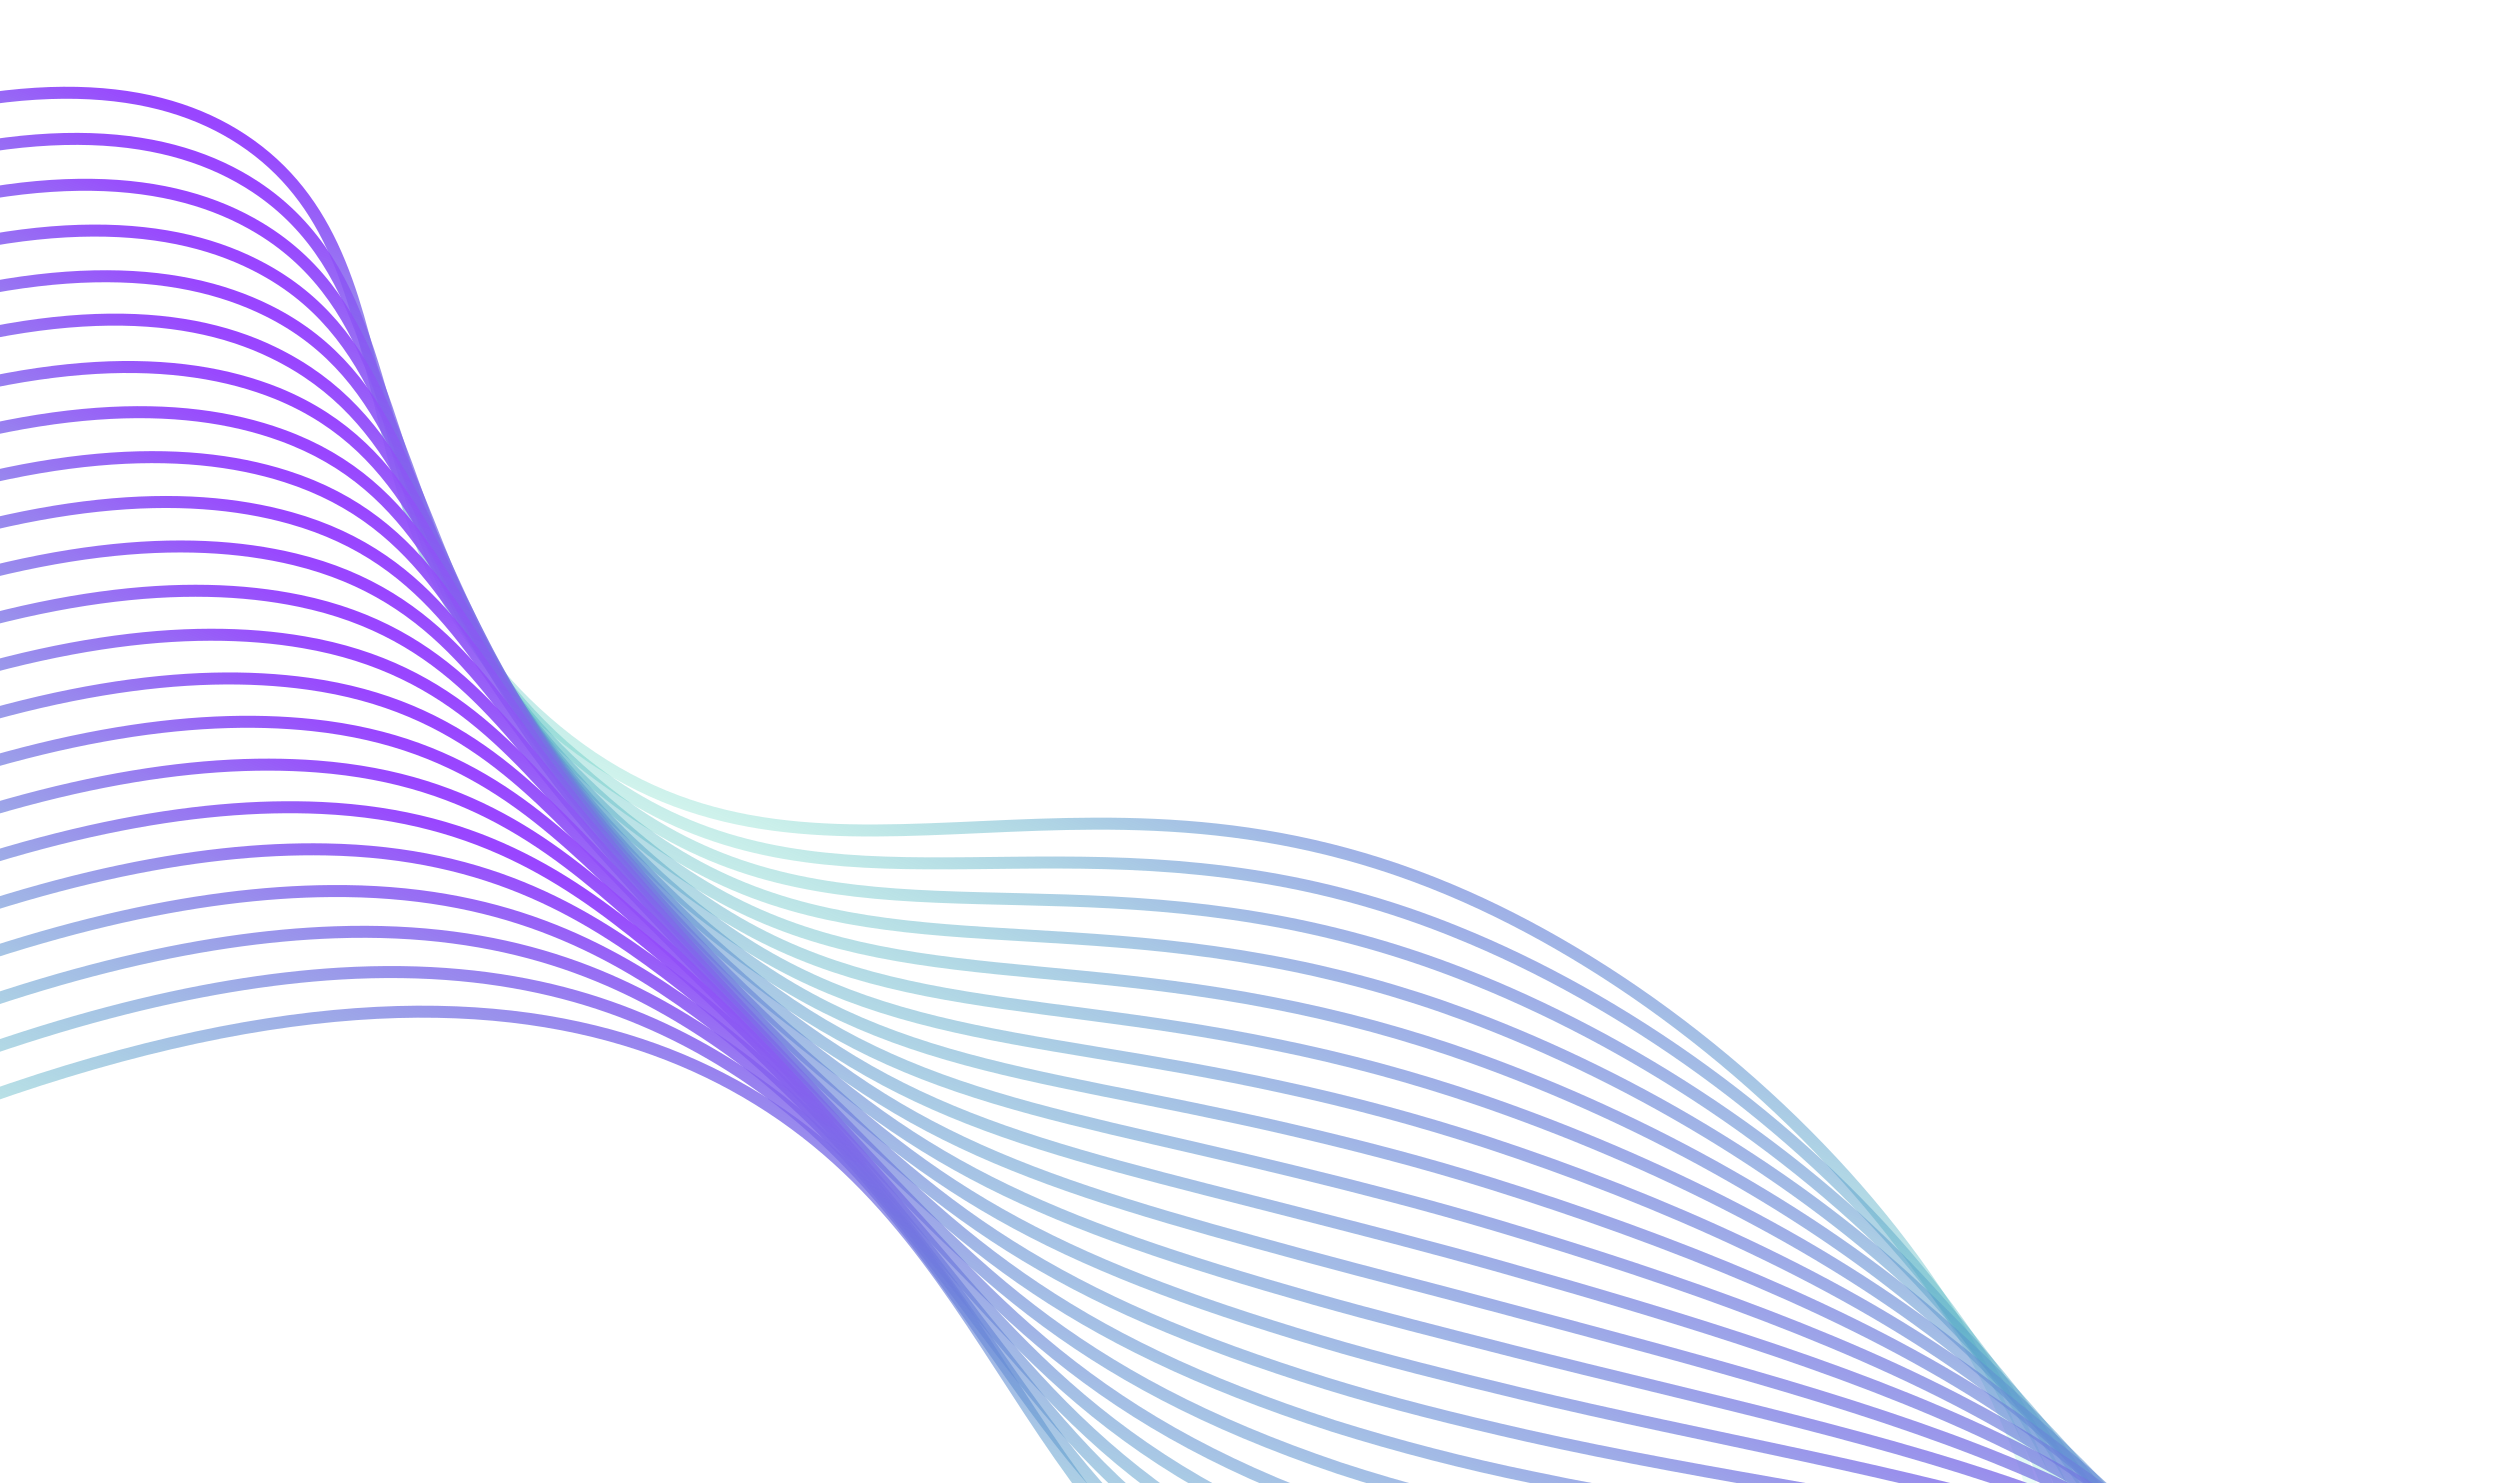 <svg width="1040" height="617" viewBox="0 0 1040 617" fill="none" xmlns="http://www.w3.org/2000/svg">
<g clip-path="url(#clip0_1138_2248)">
<path d="M848.839 726.299C886.917 589.132 740.644 427.951 603.224 370.172C444.854 303.605 336.495 390.455 231.509 304.069C135.686 225.274 177.003 112.62 104.1 60.343C37.1 12.302 -108.741 27.869 -444.433 272.823" stroke="url(#paint0_linear_1138_2248)" stroke-width="5" stroke-miterlimit="10"/>
<path d="M-441.577 291.385C-110.293 50.165 36.73 32.062 106.059 77.613C157.409 111.45 155.629 174.1 180.971 234.695C193.336 265.591 213.18 292.931 238.72 314.26C322.349 384.198 406.694 346.539 520.842 364.279C549.971 368.722 578.477 376.573 605.772 387.673C744.653 443.62 893.648 592.986 860.427 726.667" stroke="url(#paint1_linear_1138_2248)" stroke-width="5" stroke-miterlimit="10"/>
<path d="M-438.68 309.914C-111.813 72.449 36.315 51.803 107.807 94.82C160.357 126.445 160.954 187.105 187.307 245.62C200.527 275.97 220.502 302.899 245.709 324.354C327.751 394.16 409.377 362.693 523.339 381.837C552.324 386.647 580.732 394.446 608.11 405.109C748.288 459.657 900.179 596.754 871.815 726.949" stroke="url(#paint2_linear_1138_2248)" stroke-width="5" stroke-miterlimit="10"/>
<path d="M-435.786 328.387C-113.411 94.726 35.881 71.588 109.654 112.042C163.43 141.521 166.334 200.107 193.754 256.592C207.787 286.363 227.869 312.882 252.72 334.457C333.265 404.17 411.981 378.786 525.858 399.405C554.736 404.529 583.088 412.264 610.566 422.517C752.126 475.411 906.805 600.483 883.299 727.193" stroke="url(#paint3_linear_1138_2248)" stroke-width="5" stroke-miterlimit="10"/>
<path d="M-432.94 346.972C-114.953 117 35.393 91.376 111.514 129.296C166.438 156.622 171.761 213.183 200.256 267.562C215.114 296.771 235.344 322.916 259.887 344.628C338.934 414.247 414.798 394.997 528.644 417.089C557.335 422.565 585.561 430.242 613.072 440.052C756.037 491.302 913.495 604.372 894.867 727.606" stroke="url(#paint4_linear_1138_2248)" stroke-width="5" stroke-miterlimit="10"/>
<path d="M-430.164 365.474C-116.519 139.265 35.911 109.029 113.383 146.529C168.709 173.234 177.255 226.102 206.702 278.535C222.388 307.143 242.766 332.914 266.986 354.771C344.536 424.296 417.502 411.161 531.153 434.679C559.702 440.457 587.849 448.069 615.419 457.466C759.827 506.982 920.034 608.117 906.254 727.888" stroke="url(#paint5_linear_1138_2248)" stroke-width="5" stroke-miterlimit="10"/>
<path d="M-427.187 384.063C-118.071 161.561 34.348 131.109 115.279 163.64C172.316 186.897 182.736 239.175 213.163 289.539C229.653 317.529 250.178 342.934 274.077 364.936C350.13 434.366 420.275 427.353 533.752 452.308C562.15 458.416 590.215 465.977 617.837 474.963C763.649 522.835 926.674 611.878 917.722 728.23" stroke="url(#paint6_linear_1138_2248)" stroke-width="5" stroke-miterlimit="10"/>
<path d="M-424.322 402.603C-119.681 183.807 33.856 150.843 117.09 181.006C175.269 202.001 188.349 252.066 219.642 300.499C236.924 327.845 257.611 352.883 281.206 375.011C355.729 444.36 423.035 443.513 536.389 469.847C562.753 476.003 590.689 483.055 620.302 492.348C767.571 538.519 933.283 615.707 929.208 728.529" stroke="url(#paint7_linear_1138_2248)" stroke-width="5" stroke-miterlimit="10"/>
<path d="M-421.456 421.143C-121.188 206.122 33.259 170.821 118.957 198.183C178.214 217.127 193.976 264.989 226.176 311.456C244.256 338.149 265.108 362.855 288.384 385.16C361.41 454.415 425.859 459.648 539.065 487.482C565.424 493.954 593.274 501.022 622.829 509.839C771.343 554.243 939.904 619.512 940.695 728.826" stroke="url(#paint8_linear_1138_2248)" stroke-width="5" stroke-miterlimit="10"/>
<path d="M-418.559 439.671C-122.731 228.397 32.68 190.756 120.797 215.482C181.1 232.388 199.693 278.006 232.569 322.432C251.416 348.449 272.426 372.827 295.375 395.308C366.926 464.479 428.523 475.846 541.626 505.015C567.868 511.755 595.74 518.832 625.228 527.195C775.37 569.867 946.581 623.184 952.22 729.035" stroke="url(#paint9_linear_1138_2248)" stroke-width="5" stroke-miterlimit="10"/>
<path d="M-415.694 458.212C-124.296 250.662 32.082 210.736 122.6 232.686C183.938 247.575 205.294 290.865 238.985 333.418C258.61 358.723 279.8 382.775 302.431 405.432C372.462 474.499 431.216 491.978 544.141 522.714C570.359 529.815 598.174 536.841 627.562 544.762C779.176 585.634 953.086 627.073 963.626 729.458" stroke="url(#paint10_linear_1138_2248)" stroke-width="5" stroke-miterlimit="10"/>
<path d="M-412.829 476.752C-125.849 272.958 31.528 230.734 124.513 249.937C186.9 262.841 211.06 303.77 245.476 344.409C265.264 367.761 285.607 391.486 309.575 415.593C378.118 484.544 434.01 508.179 546.793 540.34C572.952 547.76 600.732 554.743 630.087 562.253C783.173 601.324 959.804 630.895 975.169 729.807" stroke="url(#paint11_linear_1138_2248)" stroke-width="5" stroke-miterlimit="10"/>
<path d="M-409.963 495.293C-127.43 295.322 30.8 250.71 126.351 267.182C189.797 278.079 216.847 316.631 251.947 355.392C272.658 378.269 293.222 401.666 316.676 425.736C383.693 494.66 436.748 524.33 549.403 557.947C575.493 565.708 603.26 572.66 632.48 579.686C787.036 616.903 966.39 634.659 986.602 730.108" stroke="url(#paint12_linear_1138_2248)" stroke-width="5" stroke-miterlimit="10"/>
<path d="M-407.143 513.814C-128.967 317.519 30.306 270.814 128.188 284.427C192.663 293.384 222.642 329.468 258.406 366.397C280.081 388.764 300.835 411.846 323.676 435.861C389.247 504.635 439.376 540.487 551.991 575.598C578.054 583.665 605.764 590.566 634.897 597.183C790.964 632.51 973.018 638.443 998.078 730.428" stroke="url(#paint13_linear_1138_2248)" stroke-width="5" stroke-miterlimit="10"/>
<path d="M-404.2 532.362C-130.509 339.794 29.638 290.896 130.058 301.66C195.594 308.664 228.489 342.25 264.864 377.348C287.512 399.184 308.482 422.014 330.876 446.021C394.905 514.681 442.236 556.664 554.61 593.182C581.822 601.715 609.453 608.849 637.395 614.556C794.88 648.086 979.696 642.301 1009.57 730.727" stroke="url(#paint14_linear_1138_2248)" stroke-width="5" stroke-miterlimit="10"/>
<path d="M-401.335 550.903C-132.062 362.091 29.177 310.988 131.838 318.853C198.425 323.927 234.278 354.979 271.355 388.34C294.987 409.622 316.128 432.182 337.976 456.163C400.53 524.739 444.985 572.847 557.173 610.77C584.216 619.63 611.801 626.741 639.758 632.056C798.854 663.527 986.258 646.055 1021.1 730.968" stroke="url(#paint15_linear_1138_2248)" stroke-width="5" stroke-miterlimit="10"/>
<path d="M-398.471 569.443C-133.627 384.355 28.647 331.236 133.774 336.114C201.349 339.283 240.221 367.722 277.812 399.29C302.437 419.996 323.719 442.352 345.053 466.296C406.088 534.768 447.723 588.997 559.826 628.395C586.71 637.554 614.263 644.619 642.239 649.528C802.737 679.115 992.877 649.861 1032.54 731.377" stroke="url(#paint16_linear_1138_2248)" stroke-width="5" stroke-miterlimit="10"/>
<path d="M-395.582 587.993C-135.218 406.741 27.969 351.339 135.612 353.359C204.305 354.627 246.117 380.391 284.26 410.263C309.987 430.386 331.344 452.51 352.154 476.438C411.71 544.772 450.451 605.17 562.425 646.024C589.155 655.466 616.679 662.487 644.666 667.002C806.661 694.613 999.507 653.644 1044.02 731.697" stroke="url(#paint17_linear_1138_2248)" stroke-width="5" stroke-miterlimit="10"/>
<path d="M-392.717 606.533C-136.833 428.877 27.405 371.545 137.442 370.68C207.19 370.073 251.961 393.117 290.671 421.379C317.315 440.92 338.944 462.843 359.196 486.714C417.235 554.999 453.143 621.486 564.994 663.72C591.568 673.445 619.068 680.422 647.064 684.543C810.563 710.157 1006.18 657.633 1055.45 732.107" stroke="url(#paint18_linear_1138_2248)" stroke-width="5" stroke-miterlimit="10"/>
<path d="M-389.852 625.075C-138.297 451.213 26.863 391.762 139.318 387.837C210.174 385.35 257.901 405.621 297.199 432.228C324.913 451.014 346.593 472.88 366.334 496.768C422.854 564.949 455.918 637.548 567.621 681.282C594.034 691.301 621.515 698.237 649.519 701.952C814.531 725.49 1012.75 661.235 1066.97 732.339" stroke="url(#paint19_linear_1138_2248)" stroke-width="5" stroke-miterlimit="10"/>
<path d="M-386.955 643.603C-139.84 473.488 26.272 412.09 141.098 405.03C213.021 400.7 263.702 418.143 303.557 443.163C332.332 461.216 354.128 483 373.352 506.796C428.387 574.914 458.598 653.648 570.16 698.805C596.425 709.098 623.896 715.995 651.908 719.331C818.398 740.567 1019.29 665.002 1078.41 732.618" stroke="url(#paint20_linear_1138_2248)" stroke-width="5" stroke-miterlimit="10"/>
<path d="M-384.113 662.133C9.745 392.093 204.755 392.994 310.115 454.183C425.132 520.976 422.471 653.539 572.847 716.472C749.26 790.274 1015.16 657.956 1089.93 732.957" stroke="url(#paint21_linear_1138_2248)" stroke-width="5" stroke-miterlimit="10"/>
</g>
<defs>
<linearGradient id="paint0_linear_1138_2248" x1="348.158" y1="163.871" x2="182.336" y2="545.303" gradientUnits="userSpaceOnUse">
<stop stop-color="#9945FF"/>
<stop offset="0.573" stop-color="#14F195" stop-opacity="0"/>
</linearGradient>
<linearGradient id="paint1_linear_1138_2248" x1="351.384" y1="182.528" x2="185.537" y2="564.015" gradientUnits="userSpaceOnUse">
<stop stop-color="#9945FF"/>
<stop offset="0.573" stop-color="#14F195" stop-opacity="0"/>
</linearGradient>
<linearGradient id="paint2_linear_1138_2248" x1="354.568" y1="201.036" x2="188.668" y2="582.645" gradientUnits="userSpaceOnUse">
<stop stop-color="#9945FF"/>
<stop offset="0.573" stop-color="#14F195" stop-opacity="0"/>
</linearGradient>
<linearGradient id="paint3_linear_1138_2248" x1="357.839" y1="219.406" x2="191.842" y2="601.24" gradientUnits="userSpaceOnUse">
<stop stop-color="#9945FF"/>
<stop offset="0.573" stop-color="#14F195" stop-opacity="0"/>
</linearGradient>
<linearGradient id="paint4_linear_1138_2248" x1="361.232" y1="237.678" x2="195.033" y2="619.975" gradientUnits="userSpaceOnUse">
<stop stop-color="#9945FF"/>
<stop offset="0.573" stop-color="#14F195" stop-opacity="0"/>
</linearGradient>
<linearGradient id="paint5_linear_1138_2248" x1="364.591" y1="255.631" x2="198.098" y2="638.603" gradientUnits="userSpaceOnUse">
<stop stop-color="#9945FF"/>
<stop offset="0.573" stop-color="#14F195" stop-opacity="0"/>
</linearGradient>
<linearGradient id="paint6_linear_1138_2248" x1="368.145" y1="273.534" x2="201.31" y2="657.294" gradientUnits="userSpaceOnUse">
<stop stop-color="#9945FF"/>
<stop offset="0.573" stop-color="#14F195" stop-opacity="0"/>
</linearGradient>
<linearGradient id="paint7_linear_1138_2248" x1="371.654" y1="291.385" x2="204.465" y2="675.961" gradientUnits="userSpaceOnUse">
<stop stop-color="#9945FF"/>
<stop offset="0.573" stop-color="#14F195" stop-opacity="0"/>
</linearGradient>
<linearGradient id="paint8_linear_1138_2248" x1="375.318" y1="308.882" x2="207.621" y2="694.627" gradientUnits="userSpaceOnUse">
<stop stop-color="#9945FF"/>
<stop offset="0.573" stop-color="#14F195" stop-opacity="0"/>
</linearGradient>
<linearGradient id="paint9_linear_1138_2248" x1="379.03" y1="326.3" x2="210.797" y2="713.276" gradientUnits="userSpaceOnUse">
<stop stop-color="#9945FF"/>
<stop offset="0.573" stop-color="#14F195" stop-opacity="0"/>
</linearGradient>
<linearGradient id="paint10_linear_1138_2248" x1="382.842" y1="343.426" x2="213.941" y2="731.938" gradientUnits="userSpaceOnUse">
<stop stop-color="#9945FF"/>
<stop offset="0.573" stop-color="#14F195" stop-opacity="0"/>
</linearGradient>
<linearGradient id="paint11_linear_1138_2248" x1="386.8" y1="360.335" x2="217.129" y2="750.619" gradientUnits="userSpaceOnUse">
<stop stop-color="#9945FF"/>
<stop offset="0.573" stop-color="#14F195" stop-opacity="0"/>
</linearGradient>
<linearGradient id="paint12_linear_1138_2248" x1="390.819" y1="376.958" x2="220.263" y2="769.276" gradientUnits="userSpaceOnUse">
<stop stop-color="#9945FF"/>
<stop offset="0.573" stop-color="#14F195" stop-opacity="0"/>
</linearGradient>
<linearGradient id="paint13_linear_1138_2248" x1="394.958" y1="393.298" x2="223.395" y2="787.933" gradientUnits="userSpaceOnUse">
<stop stop-color="#9945FF"/>
<stop offset="0.573" stop-color="#14F195" stop-opacity="0"/>
</linearGradient>
<linearGradient id="paint14_linear_1138_2248" x1="399.323" y1="409.276" x2="226.595" y2="806.592" gradientUnits="userSpaceOnUse">
<stop stop-color="#9945FF"/>
<stop offset="0.573" stop-color="#14F195" stop-opacity="0"/>
</linearGradient>
<linearGradient id="paint15_linear_1138_2248" x1="403.834" y1="424.854" x2="229.761" y2="825.264" gradientUnits="userSpaceOnUse">
<stop stop-color="#9945FF"/>
<stop offset="0.573" stop-color="#14F195" stop-opacity="0"/>
</linearGradient>
<linearGradient id="paint16_linear_1138_2248" x1="408.527" y1="439.982" x2="232.916" y2="843.93" gradientUnits="userSpaceOnUse">
<stop stop-color="#9945FF"/>
<stop offset="0.573" stop-color="#14F195" stop-opacity="0"/>
</linearGradient>
<linearGradient id="paint17_linear_1138_2248" x1="418.009" y1="444.129" x2="236.083" y2="862.601" gradientUnits="userSpaceOnUse">
<stop stop-color="#9945FF"/>
<stop offset="0.573" stop-color="#14F195" stop-opacity="0"/>
</linearGradient>
<linearGradient id="paint18_linear_1138_2248" x1="427.901" y1="447.3" x2="239.239" y2="881.268" gradientUnits="userSpaceOnUse">
<stop stop-color="#9945FF"/>
<stop offset="0.573" stop-color="#14F195" stop-opacity="0"/>
</linearGradient>
<linearGradient id="paint19_linear_1138_2248" x1="438.095" y1="449.777" x2="242.395" y2="899.936" gradientUnits="userSpaceOnUse">
<stop stop-color="#9945FF"/>
<stop offset="0.573" stop-color="#14F195" stop-opacity="0"/>
</linearGradient>
<linearGradient id="paint20_linear_1138_2248" x1="448.422" y1="451.919" x2="245.549" y2="918.576" gradientUnits="userSpaceOnUse">
<stop stop-color="#9945FF"/>
<stop offset="0.573" stop-color="#14F195" stop-opacity="0"/>
</linearGradient>
<linearGradient id="paint21_linear_1138_2248" x1="458.916" y1="453.734" x2="248.715" y2="937.247" gradientUnits="userSpaceOnUse">
<stop stop-color="#9945FF"/>
<stop offset="0.573" stop-color="#14F195" stop-opacity="0"/>
</linearGradient>
<clipPath id="clip0_1138_2248">
<rect width="1476" height="617" fill="white" transform="translate(-436)"/>
</clipPath>
</defs>
</svg>